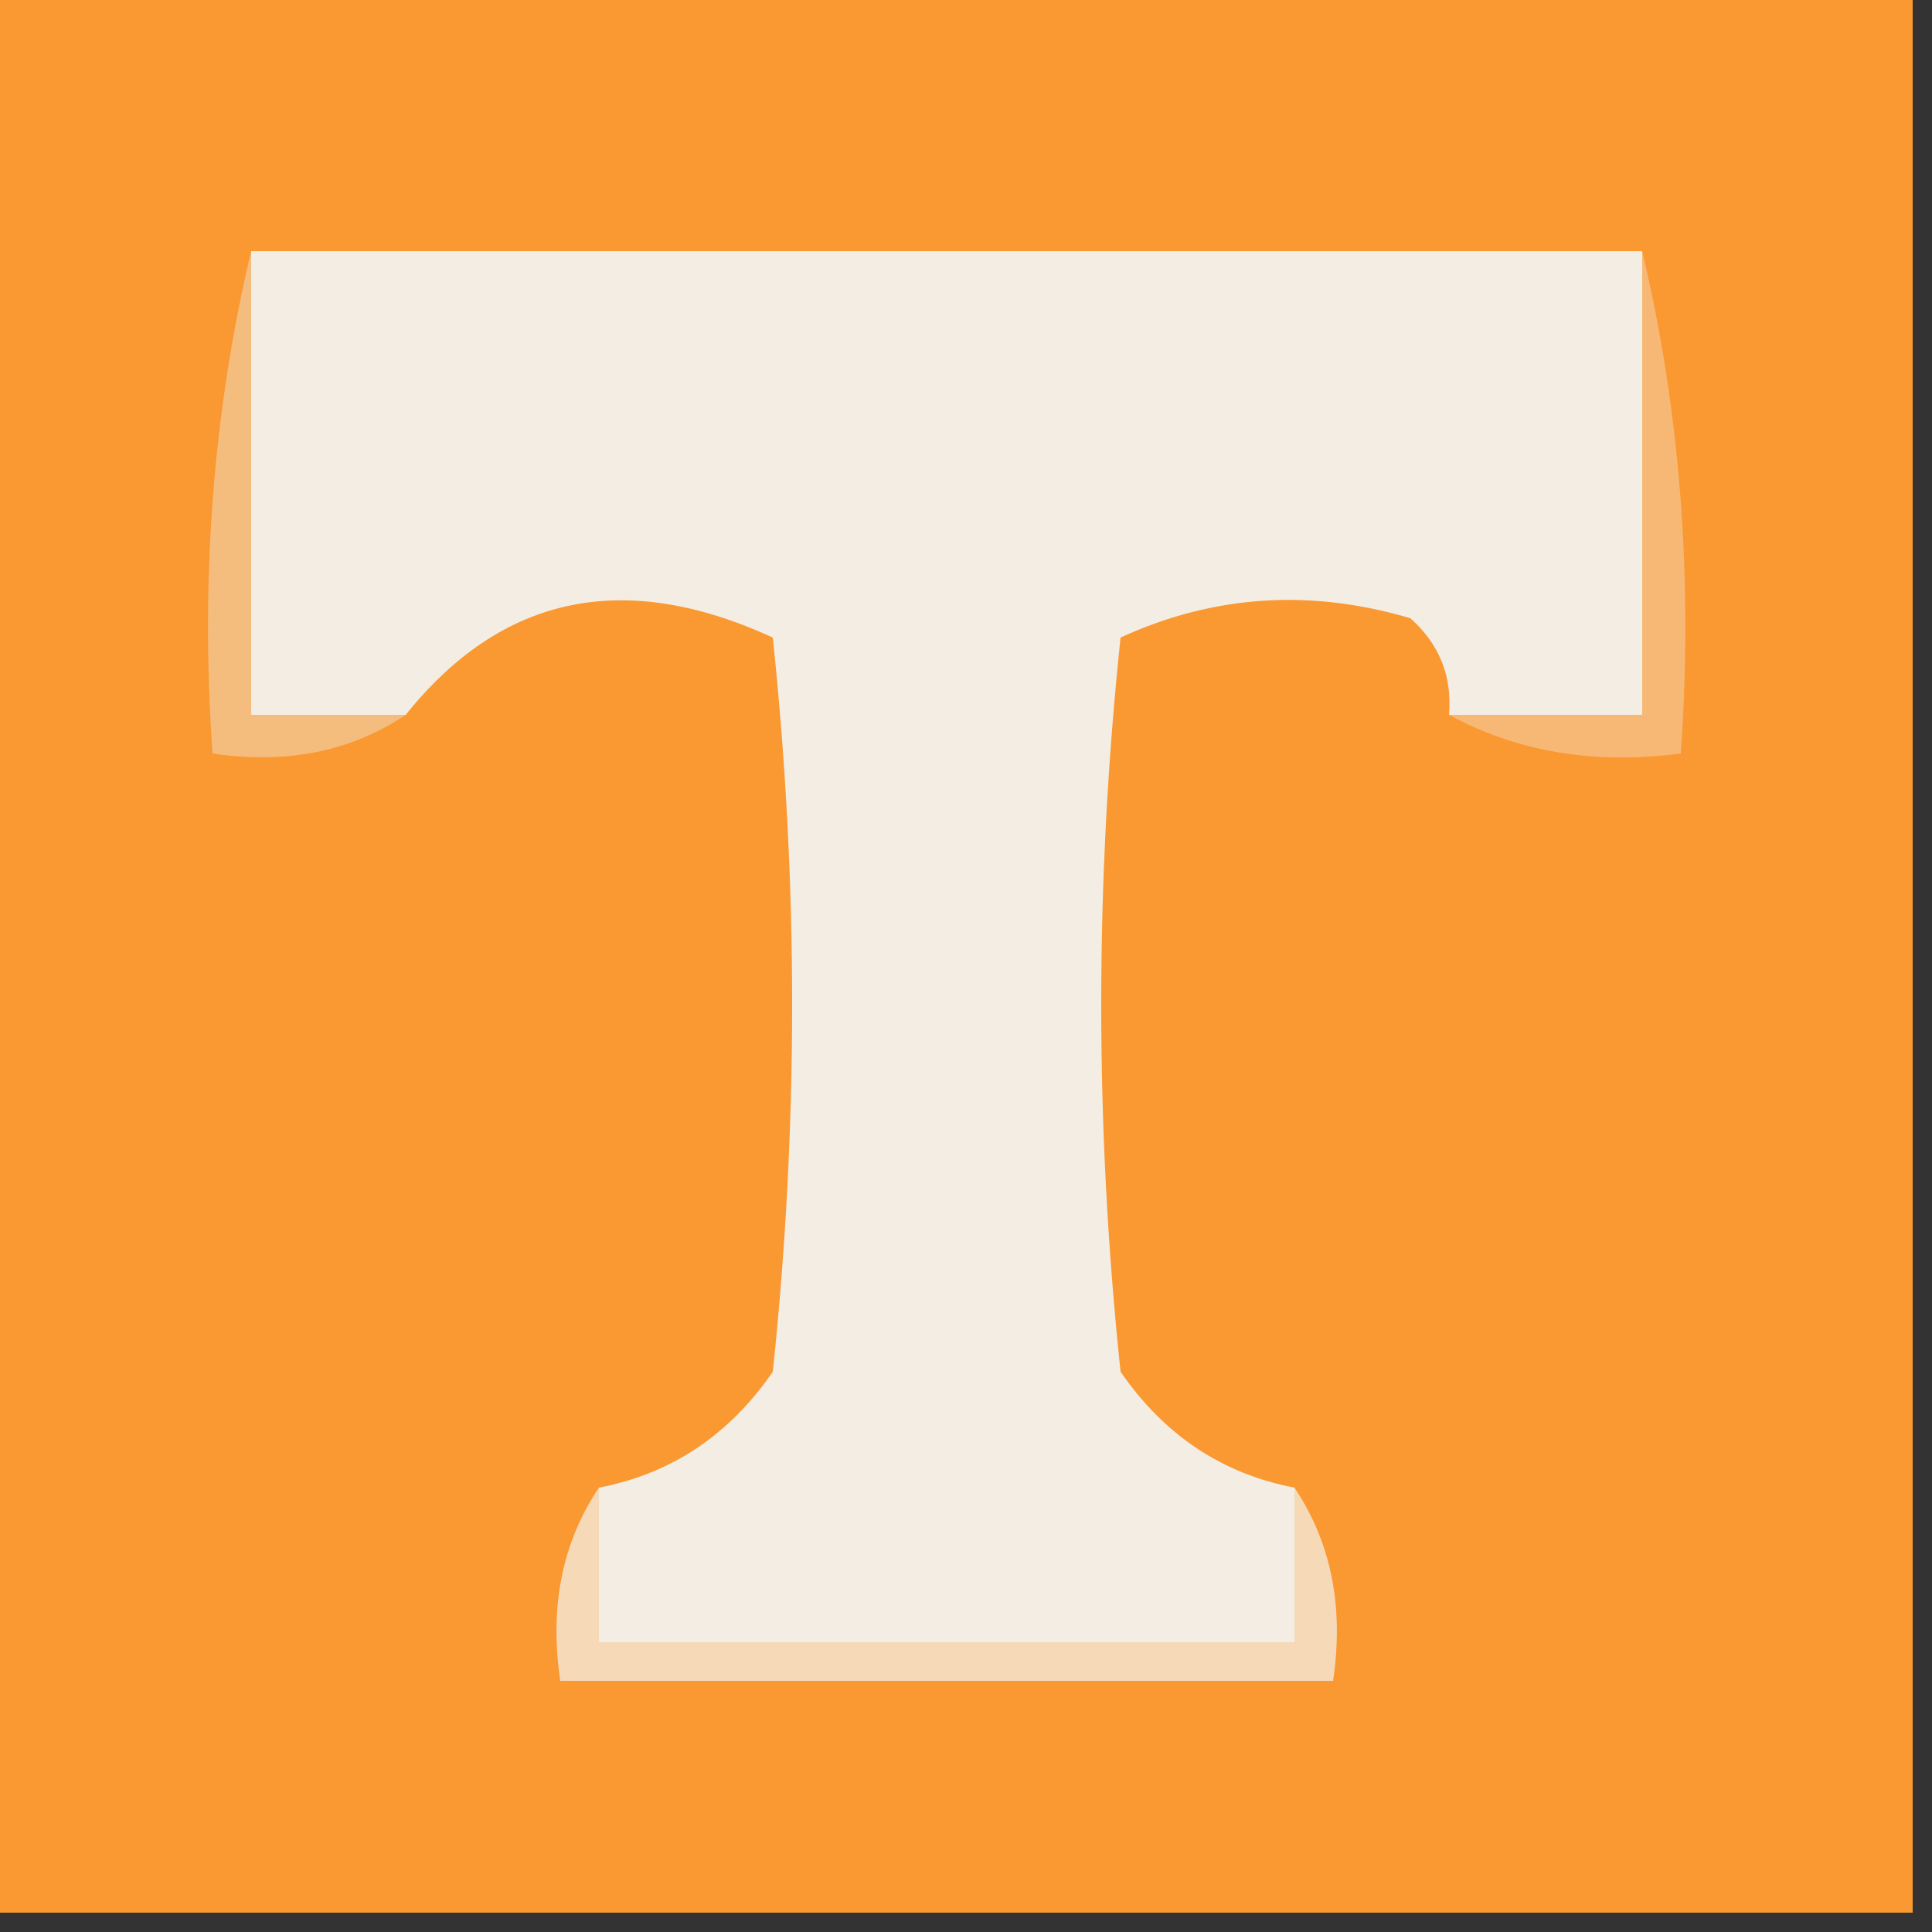 <?xml version="1.0" encoding="UTF-8"?>
<!DOCTYPE svg PUBLIC "-//W3C//DTD SVG 1.1//EN" "http://www.w3.org/Graphics/SVG/1.1/DTD/svg11.dtd">
<svg xmlns="http://www.w3.org/2000/svg" version="1.1" width="50px" height="50px" style="shape-rendering:geometricPrecision; text-rendering:geometricPrecision; image-rendering:optimizeQuality; fill-rule:evenodd; clip-rule:evenodd" xmlns:xlink="http://www.w3.org/1999/xlink">
<rect width="100%" height="100%" fill="#333333" stroke="none"/>
<g><path style="opacity:1" fill="#fa9831" d="M -0.5,-0.5 C 16.167,-0.5 32.833,-0.5 49.5,-0.5C 49.5,16.167 49.5,32.833 49.5,49.5C 32.833,49.5 16.167,49.5 -0.5,49.5C -0.5,32.833 -0.5,16.167 -0.5,-0.5 Z"/></g>
<g><path style="opacity:1" fill="#f3ede3" d="M 6.5,6.5 C 18.5,6.5 30.5,6.5 42.5,6.5C 42.5,10.5 42.5,14.5 42.5,18.5C 40.833,18.5 39.167,18.5 37.5,18.5C 37.586,17.504 37.252,16.671 36.5,16C 33.901,15.231 31.401,15.398 29,16.5C 28.333,22.833 28.333,29.167 29,35.5C 30.129,37.141 31.629,38.141 33.5,38.5C 33.5,39.833 33.5,41.167 33.5,42.5C 27.5,42.5 21.5,42.5 15.5,42.5C 15.5,41.167 15.5,39.833 15.5,38.5C 17.371,38.141 18.871,37.141 20,35.5C 20.667,29.167 20.667,22.833 20,16.5C 16.151,14.731 12.985,15.398 10.5,18.5C 9.167,18.5 7.833,18.5 6.5,18.5C 6.5,14.5 6.5,10.5 6.5,6.5 Z"/></g>
<g><path style="opacity:1" fill="#f7b875" d="M 42.5,6.5 C 43.485,10.634 43.818,14.968 43.5,19.5C 41.265,19.795 39.265,19.461 37.5,18.5C 39.167,18.5 40.833,18.5 42.5,18.5C 42.5,14.5 42.5,10.5 42.5,6.5 Z"/></g>
<g><path style="opacity:1" fill="#f5bd7d" d="M 6.5,6.5 C 6.5,10.5 6.5,14.5 6.5,18.5C 7.833,18.5 9.167,18.5 10.5,18.5C 9.081,19.451 7.415,19.785 5.5,19.5C 5.182,14.968 5.515,10.634 6.5,6.5 Z"/></g>
<g><path style="opacity:1" fill="#f6dab8" d="M 15.5,38.5 C 15.5,39.833 15.5,41.167 15.5,42.5C 21.5,42.5 27.5,42.5 33.5,42.5C 33.5,41.167 33.5,39.833 33.5,38.5C 34.451,39.919 34.785,41.585 34.5,43.5C 27.833,43.5 21.167,43.5 14.5,43.5C 14.216,41.585 14.549,39.919 15.5,38.5 Z"/></g>
</svg>
